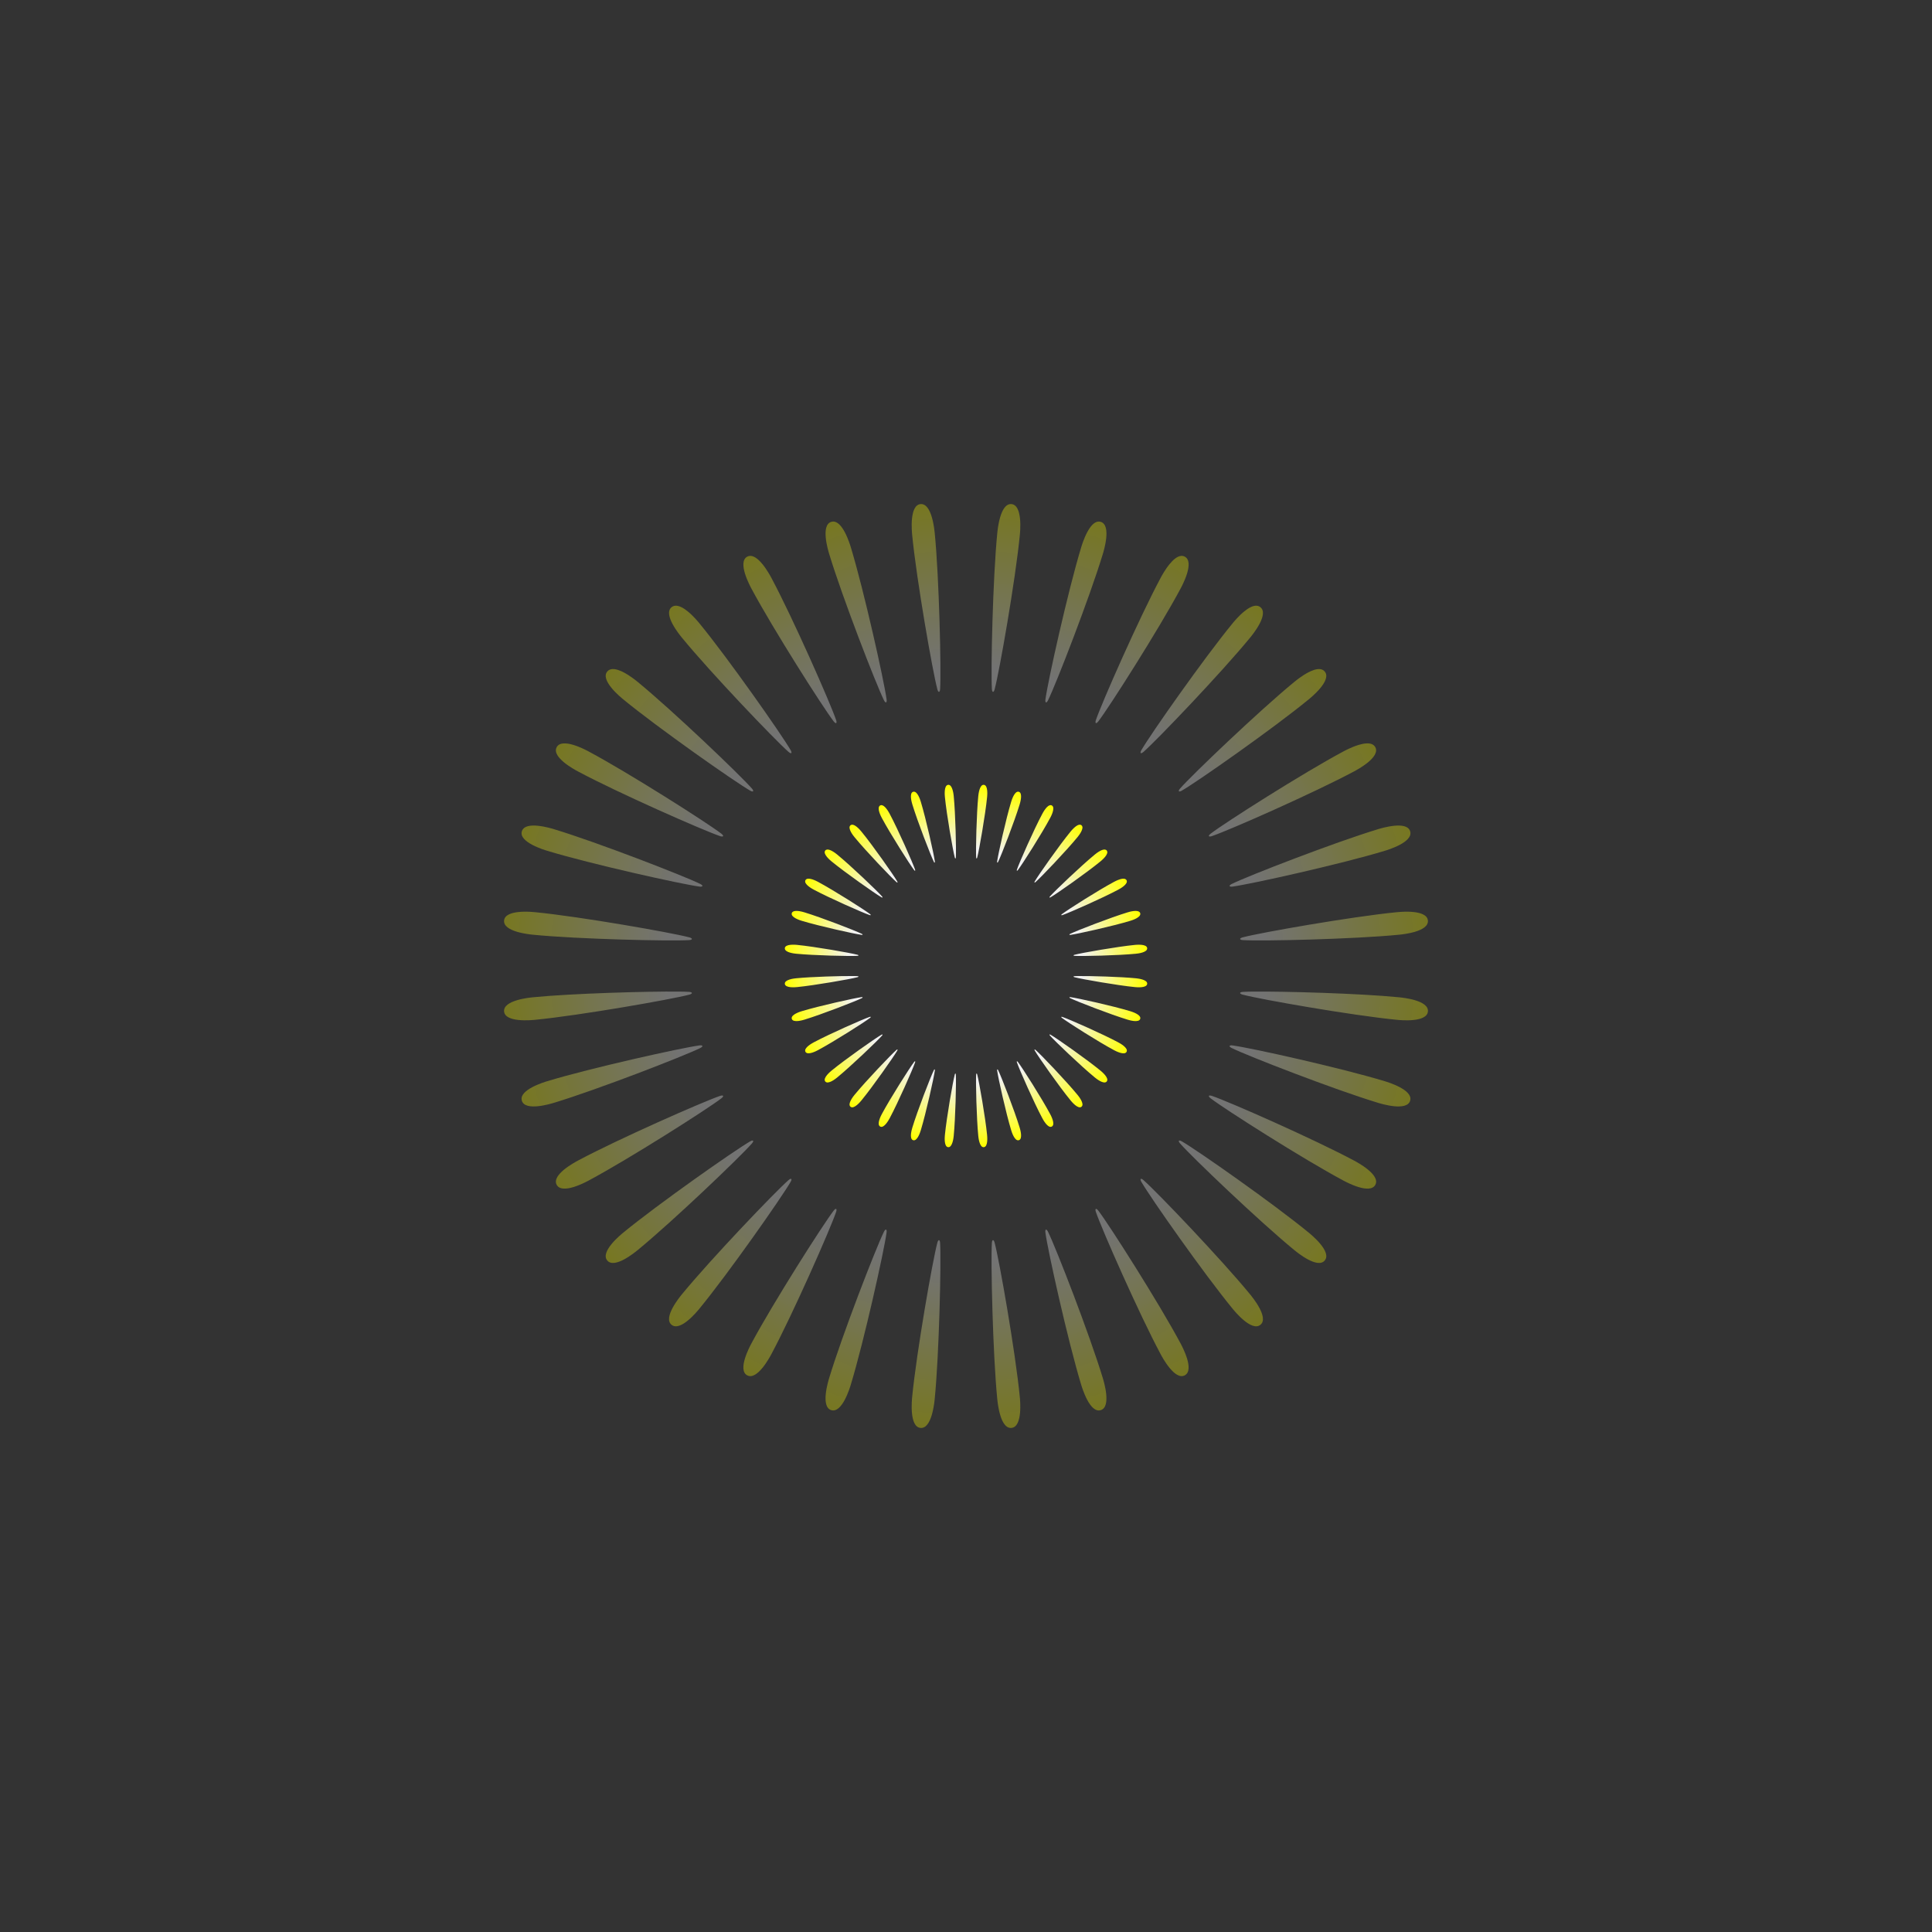 <?xml version="1.0" encoding="UTF-8" standalone="no"?>
<svg
   xmlns:dc="http://purl.org/dc/elements/1.1/"
   xmlns:cc="http://creativecommons.org/ns#"
   xmlns:rdf="http://www.w3.org/1999/02/22-rdf-syntax-ns#"
   xmlns:svg="http://www.w3.org/2000/svg"
   xmlns="http://www.w3.org/2000/svg"
   xmlns:xlink="http://www.w3.org/1999/xlink"
   xmlns:sodipodi="http://sodipodi.sourceforge.net/DTD/sodipodi-0.dtd"
   xmlns:inkscape="http://www.inkscape.org/namespaces/inkscape"
   width="256"
   height="256"
   viewBox="0 0 256 256"
   version="1.1"
   id="svg8"
   inkscape:version="1.0 (4035a4fb49, 2020-05-01)"
   sodipodi:docname="h53.svg">
  <rect x="0" y="0" width="256" height="256" fill="#333333" stroke="none"/>
  <defs
     id="defs2">
    <linearGradient
       inkscape:collect="always"
       id="linearGradient994">
      <stop
         style="stop-color:#ffffff;stop-opacity:0.941"
         offset="0"
         id="stop990" />
      <stop
         id="stop998"
         offset="0.647"
         style="stop-color:#ffffff;stop-opacity:0.941" />
      <stop
         style="stop-color:#ffff00;stop-opacity:1"
         offset="1"
         id="stop992" />
    </linearGradient>
    <radialGradient
       gradientTransform="matrix(0.5,0,0,0.5,64,64)"
       inkscape:collect="always"
       xlink:href="#linearGradient994"
       id="radialGradient996"
       cx="128"
       cy="128"
       fx="128"
       fy="128"
       r="122.417"
       gradientUnits="userSpaceOnUse" />
    <radialGradient
       inkscape:collect="always"
       xlink:href="#linearGradient994"
       id="radialGradient1018"
       gradientUnits="userSpaceOnUse"
       cx="128"
       cy="128"
       fx="128"
       fy="128"
       r="122.417"
       gradientTransform="matrix(0.196,0,0,0.196,102.897,102.897)" />
  </defs>
  <sodipodi:namedview
     borderlayer="true"
     id="base"
     pagecolor="#ffffff"
     bordercolor="#666666"
     borderopacity="1.0"
     inkscape:pageopacity="0.0"
     inkscape:pageshadow="2"
     inkscape:zoom="3.0113784"
     inkscape:cx="124.35042"
     inkscape:cy="100.18837"
     inkscape:document-units="px"
     inkscape:current-layer="layer1"
     inkscape:document-rotation="0"
     showgrid="true"
     units="px"
     inkscape:pagecheckerboard="true"
     inkscape:showpageshadow="false"
     showborder="true"
     inkscape:window-width="1920"
     inkscape:window-height="1017"
     inkscape:window-x="-8"
     inkscape:window-y="-8"
     inkscape:window-maximized="1">
    <inkscape:grid
       type="xygrid"
       id="grid878"
       originx="128"
       originy="128"
       enabled="false"
       snapvisiblegridlinesonly="false"
       visible="true" />
  </sodipodi:namedview>
  <g
     inkscape:label="レイヤー 1"
     inkscape:groupmode="layer"
     id="layer1"
     style="display:inline">
    <path
       id="path882"
       style="opacity:0.333;fill:url(#radialGradient996);fill-opacity:1;stroke:none;stroke-width:1;stroke-linecap:butt;stroke-linejoin:miter;stroke-miterlimit:4;stroke-dasharray:none;stroke-opacity:1;paint-order:markers stroke fill"
       d="m 121.972,66.796 c -0.746,0.074 -1.033,0.981 -1.128,1.933 -0.095,0.951 0.003,1.947 0.027,2.195 0.59,5.989 2.695,18.009 3.334,20.419 0.036,0.135 0.118,0.343 0.218,0.333 0.099,-0.01 0.139,-0.23 0.147,-0.369 0.157,-2.488 -0.124,-14.688 -0.714,-20.677 -0.025,-0.249 -0.122,-1.244 -0.4,-2.158 -0.278,-0.915 -0.738,-1.749 -1.484,-1.676 z m 12.057,0 c -0.746,-0.074 -1.206,0.761 -1.484,1.676 -0.278,0.915 -0.376,1.909 -0.4,2.158 -0.59,5.989 -0.871,18.188 -0.714,20.677 0.009,0.139 0.048,0.359 0.147,0.369 0.099,0.01 0.182,-0.198 0.218,-0.333 0.639,-2.41 2.744,-14.43 3.334,-20.419 0.025,-0.249 0.122,-1.244 0.027,-2.195 -0.095,-0.951 -0.382,-1.859 -1.128,-1.933 z m -23.617,2.313 c -0.086,-7.5e-4 -0.174,0.012 -0.264,0.039 -0.718,0.218 -0.822,1.164 -0.729,2.115 0.093,0.952 0.383,1.908 0.455,2.147 1.747,5.759 6.157,17.138 7.254,19.377 0.061,0.125 0.182,0.312 0.277,0.283 0.096,-0.029 0.092,-0.252 0.073,-0.391 -0.332,-2.471 -2.987,-14.382 -4.733,-20.141 -0.073,-0.239 -0.363,-1.195 -0.814,-2.038 -0.395,-0.737 -0.914,-1.387 -1.519,-1.393 z m 35.178,0 c -0.604,0.005 -1.123,0.655 -1.519,1.393 -0.452,0.843 -0.742,1.799 -0.814,2.038 -1.747,5.759 -4.402,17.669 -4.733,20.141 -0.019,0.138 -0.022,0.362 0.073,0.391 0.096,0.029 0.216,-0.158 0.277,-0.283 1.097,-2.239 5.507,-13.618 7.254,-19.377 0.073,-0.239 0.362,-1.196 0.455,-2.147 0.093,-0.952 -0.012,-1.898 -0.729,-2.115 -0.09,-0.027 -0.177,-0.04 -0.264,-0.039 z m -46.071,4.553 c -0.172,-0.018 -0.343,0.011 -0.509,0.1 -0.661,0.354 -0.579,1.303 -0.303,2.218 0.277,0.915 0.748,1.797 0.866,2.018 2.837,5.307 9.381,15.607 10.894,17.589 0.085,0.111 0.24,0.271 0.328,0.224 0.088,-0.047 0.041,-0.265 -0.004,-0.397 -0.808,-2.359 -5.736,-13.523 -8.572,-18.83 -0.118,-0.22 -0.589,-1.102 -1.196,-1.841 -0.455,-0.554 -0.987,-1.026 -1.504,-1.079 z m 56.965,0 c -0.517,0.053 -1.048,0.525 -1.504,1.079 -0.607,0.738 -1.078,1.62 -1.196,1.841 -2.837,5.307 -7.765,16.471 -8.572,18.83 -0.045,0.132 -0.092,0.35 -0.004,0.397 0.088,0.047 0.243,-0.113 0.328,-0.224 1.513,-1.982 8.057,-12.282 10.894,-17.589 0.118,-0.22 0.59,-1.102 0.866,-2.018 0.277,-0.915 0.358,-1.864 -0.304,-2.218 -0.165,-0.088 -0.336,-0.117 -0.508,-0.1 z m -67.019,6.601 c -0.172,0.016 -0.335,0.078 -0.479,0.197 -0.58,0.476 -0.314,1.39 0.136,2.233 0.45,0.844 1.085,1.617 1.243,1.811 3.818,4.652 12.246,13.476 14.116,15.125 0.105,0.092 0.288,0.22 0.365,0.156 0.077,-0.063 -0.012,-0.268 -0.082,-0.389 C 103.51,97.24 96.499,87.252 92.682,82.601 92.523,82.407 91.889,81.634 91.149,81.028 90.595,80.574 89.981,80.214 89.464,80.263 Z m 77.072,0 c -0.517,-0.049 -1.131,0.311 -1.686,0.766 -0.74,0.606 -1.374,1.379 -1.532,1.572 -3.818,4.652 -10.829,14.64 -12.081,16.796 -0.07,0.121 -0.159,0.325 -0.082,0.389 0.077,0.063 0.261,-0.064 0.365,-0.156 1.87,-1.649 10.299,-10.473 14.116,-15.125 0.159,-0.193 0.793,-0.967 1.243,-1.811 0.45,-0.844 0.716,-1.758 0.136,-2.233 -0.145,-0.119 -0.307,-0.181 -0.479,-0.197 z m -85.383,8.392 c -0.275,0.015 -0.515,0.113 -0.693,0.33 -0.476,0.58 -0.037,1.425 0.568,2.165 0.606,0.74 1.379,1.374 1.572,1.532 4.652,3.818 14.64,10.829 16.796,12.081 0.121,0.07 0.325,0.159 0.389,0.082 0.063,-0.077 -0.064,-0.261 -0.156,-0.365 -1.649,-1.87 -10.473,-10.299 -15.125,-14.116 -0.193,-0.159 -0.967,-0.793 -1.811,-1.243 -0.527,-0.281 -1.082,-0.49 -1.54,-0.466 z m 93.693,0 c -0.458,-0.024 -1.013,0.185 -1.54,0.466 -0.844,0.45 -1.617,1.085 -1.811,1.243 -4.652,3.818 -13.476,12.246 -15.125,14.116 -0.092,0.105 -0.22,0.288 -0.156,0.365 0.063,0.077 0.268,-0.012 0.389,-0.082 2.156,-1.252 12.144,-8.263 16.796,-12.081 0.193,-0.159 0.967,-0.793 1.572,-1.532 0.606,-0.74 1.044,-1.585 0.568,-2.165 -0.178,-0.217 -0.418,-0.315 -0.693,-0.33 z M 74.66,98.506 c -0.396,0.028 -0.722,0.172 -0.898,0.503 -0.354,0.661 0.241,1.405 0.979,2.013 0.738,0.607 1.62,1.078 1.841,1.196 5.307,2.837 16.471,7.765 18.83,8.572 0.132,0.045 0.35,0.092 0.397,0.004 0.047,-0.088 -0.113,-0.243 -0.224,-0.328 C 93.604,108.953 83.304,102.409 77.997,99.572 77.777,99.454 76.895,98.983 75.979,98.706 75.522,98.568 75.056,98.478 74.66,98.506 Z m 106.371,0 c -0.319,0.02 -0.668,0.096 -1.011,0.2 -0.915,0.277 -1.797,0.748 -2.018,0.866 -5.307,2.837 -15.607,9.381 -17.589,10.894 -0.111,0.085 -0.271,0.24 -0.224,0.328 0.047,0.088 0.265,0.041 0.397,-0.004 2.359,-0.808 13.523,-5.736 18.83,-8.572 0.22,-0.118 1.102,-0.589 1.841,-1.196 0.738,-0.607 1.333,-1.351 0.979,-2.013 -0.221,-0.413 -0.675,-0.536 -1.207,-0.503 z M 70.562,109.392 c -0.678,0.024 -1.251,0.218 -1.414,0.756 -0.218,0.718 0.511,1.331 1.354,1.782 0.843,0.452 1.799,0.742 2.038,0.814 5.759,1.747 17.669,4.402 20.141,4.733 0.138,0.018 0.362,0.022 0.391,-0.073 0.029,-0.096 -0.158,-0.216 -0.283,-0.277 -2.239,-1.097 -13.618,-5.507 -19.377,-7.254 -0.239,-0.073 -1.196,-0.362 -2.147,-0.455 -0.238,-0.023 -0.475,-0.034 -0.701,-0.026 z m 114.875,0 c -0.226,-0.008 -0.463,0.003 -0.701,0.026 -0.952,0.093 -1.908,0.383 -2.147,0.455 -5.759,1.747 -17.138,6.157 -19.377,7.254 -0.125,0.061 -0.312,0.182 -0.283,0.277 0.029,0.096 0.252,0.092 0.391,0.073 2.471,-0.332 14.382,-2.987 20.141,-4.733 0.239,-0.073 1.195,-0.363 2.038,-0.814 0.843,-0.452 1.571,-1.065 1.354,-1.782 -0.163,-0.538 -0.736,-0.732 -1.414,-0.756 z M 69.437,120.805 c -0.231,0.004 -0.471,0.015 -0.709,0.039 -0.951,0.095 -1.859,0.382 -1.933,1.128 -0.074,0.746 0.761,1.206 1.676,1.484 0.915,0.278 1.909,0.376 2.158,0.4 5.989,0.59 18.188,0.871 20.677,0.714 0.139,-0.009 0.359,-0.048 0.369,-0.147 0.01,-0.099 -0.198,-0.182 -0.333,-0.218 -2.41,-0.639 -14.43,-2.744 -20.419,-3.334 -0.187,-0.018 -0.793,-0.078 -1.486,-0.066 z m 117.125,0 c -0.693,-0.011 -1.3,0.048 -1.486,0.066 -5.989,0.59 -18.009,2.695 -20.419,3.334 -0.135,0.036 -0.343,0.118 -0.333,0.218 0.01,0.099 0.23,0.139 0.369,0.147 2.488,0.157 14.688,-0.124 20.677,-0.714 0.249,-0.025 1.244,-0.122 2.158,-0.4 0.915,-0.278 1.749,-0.738 1.676,-1.484 -0.073,-0.746 -0.981,-1.033 -1.933,-1.128 -0.238,-0.024 -0.478,-0.035 -0.709,-0.039 z m -96.613,10.586 c -4.084,-0.043 -14.079,0.237 -19.319,0.753 -0.249,0.025 -1.244,0.122 -2.158,0.4 -0.915,0.278 -1.749,0.738 -1.676,1.484 0.074,0.746 0.981,1.033 1.933,1.128 0.951,0.095 1.947,-0.003 2.195,-0.027 5.989,-0.59 18.009,-2.695 20.419,-3.334 0.135,-0.036 0.343,-0.118 0.333,-0.218 -0.01,-0.099 -0.23,-0.139 -0.369,-0.147 -0.311,-0.02 -0.774,-0.033 -1.357,-0.039 z m 76.102,0 c -0.583,0.006 -1.046,0.019 -1.357,0.039 -0.139,0.009 -0.359,0.048 -0.369,0.147 -0.01,0.099 0.198,0.182 0.333,0.218 2.41,0.639 14.43,2.744 20.419,3.334 0.249,0.025 1.244,0.122 2.195,0.027 0.951,-0.095 1.859,-0.382 1.933,-1.128 0.073,-0.746 -0.761,-1.206 -1.676,-1.484 -0.915,-0.278 -1.909,-0.376 -2.158,-0.4 -5.24,-0.516 -15.235,-0.796 -19.319,-0.753 z m -73.134,7.125 c -0.077,-0.009 -0.167,-0.003 -0.236,0.007 -2.471,0.332 -14.382,2.987 -20.141,4.733 -0.239,0.073 -1.195,0.363 -2.038,0.814 -0.843,0.452 -1.571,1.065 -1.354,1.782 0.218,0.718 1.164,0.822 2.115,0.729 0.952,-0.093 1.908,-0.383 2.147,-0.455 5.759,-1.747 17.138,-6.157 19.377,-7.254 0.125,-0.061 0.312,-0.182 0.283,-0.277 -0.014,-0.048 -0.078,-0.071 -0.154,-0.08 z m 70.166,0 c -0.077,0.009 -0.14,0.032 -0.154,0.08 -0.029,0.096 0.158,0.216 0.283,0.277 2.239,1.097 13.618,5.507 19.377,7.254 0.239,0.073 1.196,0.362 2.147,0.455 0.952,0.093 1.898,-0.012 2.115,-0.729 0.218,-0.718 -0.511,-1.331 -1.354,-1.782 -0.843,-0.452 -1.799,-0.742 -2.038,-0.814 -5.759,-1.747 -17.669,-4.402 -20.141,-4.733 -0.069,-0.009 -0.16,-0.015 -0.236,-0.007 z m -67.44,6.643 c -0.077,0.006 -0.164,0.029 -0.23,0.052 -2.359,0.808 -13.523,5.736 -18.83,8.572 -0.22,0.118 -1.102,0.589 -1.841,1.196 -0.738,0.607 -1.333,1.35 -0.979,2.012 0.354,0.661 1.303,0.58 2.218,0.304 0.915,-0.277 1.797,-0.748 2.018,-0.866 5.307,-2.837 15.607,-9.381 17.589,-10.894 0.111,-0.085 0.271,-0.24 0.224,-0.328 -0.024,-0.044 -0.09,-0.054 -0.167,-0.048 z m 64.715,0 c -0.077,-0.006 -0.143,0.004 -0.167,0.048 -0.047,0.088 0.113,0.243 0.224,0.328 1.982,1.513 12.282,8.057 17.589,10.894 0.22,0.118 1.102,0.59 2.018,0.866 0.915,0.277 1.864,0.358 2.218,-0.304 0.354,-0.661 -0.241,-1.404 -0.979,-2.012 -0.738,-0.607 -1.62,-1.078 -1.841,-1.196 -5.307,-2.837 -16.471,-7.765 -18.83,-8.572 -0.066,-0.023 -0.153,-0.045 -0.23,-0.052 z m -60.643,5.968 c -0.09,-0.005 -0.228,0.059 -0.318,0.111 -2.156,1.252 -12.144,8.263 -16.796,12.081 -0.193,0.159 -0.967,0.793 -1.572,1.532 -0.606,0.74 -1.044,1.585 -0.568,2.165 0.476,0.58 1.39,0.314 2.233,-0.136 0.844,-0.45 1.617,-1.085 1.811,-1.243 4.652,-3.818 13.476,-12.246 15.125,-14.116 0.092,-0.105 0.22,-0.288 0.156,-0.365 -0.016,-0.019 -0.04,-0.028 -0.07,-0.029 z m 56.57,0 c -0.03,0.001 -0.054,0.01 -0.07,0.029 -0.063,0.077 0.064,0.261 0.156,0.365 1.649,1.87 10.473,10.299 15.125,14.116 0.193,0.159 0.967,0.793 1.811,1.243 0.844,0.45 1.758,0.716 2.233,0.136 0.476,-0.58 0.037,-1.425 -0.568,-2.165 -0.606,-0.74 -1.379,-1.374 -1.572,-1.532 -4.652,-3.818 -14.64,-10.829 -16.796,-12.081 -0.09,-0.053 -0.228,-0.116 -0.318,-0.111 z m -51.516,5.073 c -0.089,0.013 -0.212,0.103 -0.29,0.172 -1.87,1.649 -10.299,10.473 -14.116,15.125 -0.159,0.193 -0.793,0.967 -1.243,1.811 -0.45,0.844 -0.716,1.758 -0.136,2.233 0.58,0.476 1.425,0.037 2.165,-0.568 0.74,-0.606 1.374,-1.379 1.532,-1.572 3.818,-4.652 10.829,-14.64 12.081,-16.796 0.07,-0.121 0.159,-0.325 0.082,-0.389 -0.019,-0.016 -0.045,-0.02 -0.075,-0.016 z m 46.461,0 c -0.03,-0.005 -0.056,-2.1e-4 -0.075,0.016 -0.077,0.063 0.012,0.268 0.082,0.389 1.252,2.156 8.263,12.144 12.081,16.796 0.159,0.193 0.793,0.967 1.532,1.572 0.74,0.606 1.585,1.044 2.165,0.568 0.58,-0.476 0.314,-1.39 -0.136,-2.233 -0.45,-0.844 -1.085,-1.617 -1.243,-1.811 -3.818,-4.652 -12.246,-13.476 -14.116,-15.125 -0.079,-0.069 -0.201,-0.159 -0.29,-0.172 z m -40.513,3.99 c -0.085,0.03 -0.188,0.141 -0.252,0.225 -1.513,1.982 -8.057,12.282 -10.894,17.589 h -0.001 c -0.118,0.22 -0.589,1.102 -0.865,2.018 -0.277,0.915 -0.359,1.864 0.303,2.218 0.661,0.354 1.404,-0.241 2.012,-0.979 0.607,-0.738 1.079,-1.62 1.197,-1.841 2.837,-5.307 7.765,-16.471 8.572,-18.83 0.045,-0.132 0.092,-0.35 0.004,-0.397 -0.022,-0.012 -0.048,-0.011 -0.076,-0.001 z m 34.564,0 c -0.028,-0.01 -0.054,-0.011 -0.076,0.001 -0.088,0.047 -0.041,0.265 0.004,0.397 0.808,2.359 5.736,13.523 8.572,18.83 0.118,0.22 0.589,1.102 1.196,1.841 0.607,0.738 1.35,1.333 2.012,0.979 0.661,-0.354 0.58,-1.303 0.304,-2.218 -0.277,-0.915 -0.748,-1.797 -0.866,-2.018 -2.837,-5.307 -9.381,-15.607 -10.894,-17.589 -0.064,-0.083 -0.167,-0.194 -0.252,-0.225 z m -27.878,2.739 c -0.096,-0.029 -0.216,0.158 -0.277,0.283 -1.097,2.239 -5.507,13.618 -7.254,19.377 -0.073,0.239 -0.362,1.196 -0.455,2.147 -0.093,0.952 0.012,1.898 0.729,2.115 0.718,0.218 1.331,-0.511 1.782,-1.354 0.452,-0.843 0.742,-1.799 0.814,-2.038 1.747,-5.759 4.402,-17.669 4.733,-20.141 0.018,-0.138 0.022,-0.362 -0.073,-0.391 z m 21.191,0 c -0.096,0.029 -0.092,0.252 -0.073,0.391 0.332,2.471 2.987,14.382 4.733,20.141 0.073,0.239 0.363,1.195 0.814,2.038 0.452,0.843 1.065,1.571 1.782,1.354 0.718,-0.218 0.822,-1.164 0.729,-2.115 -0.093,-0.952 -0.383,-1.908 -0.455,-2.147 -1.747,-5.759 -6.157,-17.138 -7.254,-19.377 -0.061,-0.125 -0.182,-0.312 -0.277,-0.283 z m -14.173,1.396 c -0.099,-0.01 -0.182,0.198 -0.218,0.333 -0.639,2.41 -2.744,14.43 -3.334,20.419 -0.024,0.249 -0.122,1.244 -0.027,2.195 0.095,0.951 0.382,1.859 1.128,1.933 0.746,0.073 1.206,-0.761 1.484,-1.676 0.278,-0.915 0.376,-1.909 0.4,-2.158 0.59,-5.989 0.871,-18.188 0.714,-20.677 -0.009,-0.139 -0.048,-0.359 -0.147,-0.369 z m 7.154,0 c -0.099,0.01 -0.139,0.23 -0.147,0.369 -0.157,2.488 0.124,14.688 0.714,20.677 0.025,0.249 0.122,1.244 0.4,2.158 0.278,0.915 0.738,1.749 1.484,1.676 0.746,-0.073 1.033,-0.981 1.128,-1.933 0.095,-0.951 -0.003,-1.947 -0.027,-2.195 -0.59,-5.989 -2.695,-18.009 -3.334,-20.419 -0.036,-0.135 -0.118,-0.343 -0.218,-0.333 z" />
    <path
       d="m 125.635,103.994 c -0.293,0.029 -0.405,0.385 -0.442,0.758 -0.037,0.373 10e-4,0.764 0.011,0.861 0.231,2.349 1.057,7.064 1.308,8.009 0.013,0.053 0.046,0.134 0.085,0.131 0.039,-0.004 0.054,-0.09 0.058,-0.145 0.061,-0.976 -0.049,-5.761 -0.28,-8.11 -0.009,-0.098 -0.048,-0.488 -0.157,-0.847 -0.109,-0.359 -0.289,-0.686 -0.582,-0.657 z m 4.729,0 c -0.293,-0.029 -0.473,0.299 -0.582,0.657 -0.109,0.359 -0.147,0.749 -0.157,0.847 -0.231,2.349 -0.341,7.134 -0.28,8.11 0.005,0.055 0.02,0.141 0.058,0.145 0.039,0.004 0.071,-0.078 0.085,-0.131 0.251,-0.945 1.076,-5.66 1.308,-8.009 0.009,-0.098 0.048,-0.488 0.011,-0.861 -0.037,-0.373 -0.15,-0.729 -0.442,-0.758 z m -9.264,0.907 c -0.034,-2.9e-4 -0.068,0.004 -0.103,0.015 -0.282,0.085 -0.323,0.456 -0.286,0.83 0.036,0.373 0.15,0.748 0.179,0.842 0.685,2.259 2.415,6.722 2.845,7.6 0.024,0.049 0.071,0.122 0.109,0.111 0.037,-0.011 0.036,-0.099 0.029,-0.153 -0.13,-0.969 -1.171,-5.641 -1.857,-7.9 -0.028,-0.094 -0.142,-0.469 -0.319,-0.799 -0.155,-0.289 -0.359,-0.544 -0.596,-0.546 z m 13.798,0 c -0.237,0.002 -0.441,0.257 -0.596,0.546 -0.177,0.331 -0.291,0.706 -0.319,0.799 -0.685,2.259 -1.726,6.931 -1.857,7.9 -0.007,0.054 -0.009,0.142 0.029,0.153 0.037,0.011 0.085,-0.062 0.109,-0.111 0.43,-0.878 2.16,-5.342 2.845,-7.6 0.029,-0.094 0.142,-0.469 0.179,-0.842 0.036,-0.373 -0.005,-0.744 -0.286,-0.83 -0.035,-0.011 -0.07,-0.015 -0.103,-0.015 z m -18.071,1.786 c -0.068,-0.007 -0.135,0.004 -0.199,0.039 -0.259,0.139 -0.227,0.511 -0.119,0.87 0.108,0.359 0.294,0.705 0.34,0.791 1.113,2.082 3.679,6.122 4.273,6.899 0.033,0.043 0.094,0.106 0.129,0.088 0.035,-0.018 0.015,-0.104 -0.002,-0.156 -0.317,-0.925 -2.25,-5.304 -3.362,-7.386 -0.046,-0.086 -0.231,-0.432 -0.469,-0.722 -0.179,-0.217 -0.387,-0.403 -0.59,-0.423 z m 22.344,0 c -0.203,0.02 -0.411,0.206 -0.59,0.423 -0.238,0.29 -0.423,0.636 -0.469,0.722 -1.113,2.082 -3.046,6.461 -3.362,7.386 -0.018,0.052 -0.036,0.137 -0.001,0.156 0.035,0.018 0.095,-0.044 0.129,-0.088 0.593,-0.777 3.16,-4.817 4.273,-6.899 0.046,-0.086 0.231,-0.432 0.34,-0.791 0.108,-0.359 0.14,-0.731 -0.119,-0.87 -0.065,-0.035 -0.132,-0.046 -0.199,-0.039 z m -26.287,2.589 c -0.068,0.007 -0.131,0.031 -0.188,0.077 -0.227,0.187 -0.123,0.545 0.053,0.876 0.176,0.331 0.425,0.634 0.488,0.71 1.497,1.825 4.803,5.286 5.537,5.933 0.041,0.036 0.113,0.086 0.143,0.061 0.03,-0.025 -0.004,-0.105 -0.032,-0.152 -0.491,-0.846 -3.241,-4.763 -4.739,-6.588 -0.062,-0.076 -0.311,-0.379 -0.601,-0.617 -0.218,-0.178 -0.458,-0.32 -0.661,-0.3 z m 30.231,0 c -0.203,-0.02 -0.444,0.122 -0.661,0.3 -0.29,0.238 -0.539,0.541 -0.601,0.617 -1.497,1.825 -4.247,5.742 -4.739,6.588 -0.028,0.047 -0.062,0.128 -0.032,0.152 0.03,0.025 0.102,-0.025 0.143,-0.061 0.734,-0.647 4.039,-4.108 5.537,-5.933 0.062,-0.076 0.311,-0.379 0.488,-0.71 0.176,-0.331 0.281,-0.689 0.053,-0.876 -0.057,-0.047 -0.121,-0.071 -0.188,-0.077 z m -33.49,3.291 c -0.108,0.007 -0.202,0.044 -0.272,0.13 -0.187,0.227 -0.015,0.559 0.223,0.849 0.238,0.29 0.541,0.539 0.617,0.601 1.825,1.497 5.742,4.247 6.588,4.739 0.047,0.028 0.128,0.062 0.152,0.032 0.025,-0.03 -0.025,-0.102 -0.061,-0.143 -0.647,-0.734 -4.108,-4.039 -5.933,-5.537 -0.076,-0.062 -0.379,-0.311 -0.71,-0.488 -0.207,-0.11 -0.424,-0.192 -0.604,-0.183 z m 36.75,0 c -0.18,-0.009 -0.397,0.072 -0.604,0.183 -0.331,0.176 -0.634,0.425 -0.71,0.488 -1.825,1.497 -5.286,4.803 -5.933,5.537 -0.036,0.041 -0.086,0.113 -0.061,0.143 0.025,0.03 0.105,-0.004 0.152,-0.032 0.846,-0.491 4.763,-3.241 6.588,-4.739 0.076,-0.062 0.379,-0.311 0.617,-0.601 0.238,-0.29 0.41,-0.622 0.223,-0.849 -0.07,-0.085 -0.164,-0.124 -0.272,-0.13 z m -39.297,3.864 c -0.155,0.011 -0.283,0.068 -0.352,0.197 -0.139,0.259 0.095,0.551 0.384,0.789 0.29,0.238 0.636,0.423 0.722,0.469 2.082,1.113 6.461,3.046 7.386,3.362 0.052,0.018 0.137,0.036 0.156,0.002 0.018,-0.035 -0.044,-0.095 -0.088,-0.129 -0.777,-0.593 -4.817,-3.16 -6.899,-4.273 -0.086,-0.046 -0.432,-0.231 -0.791,-0.34 -0.179,-0.054 -0.362,-0.089 -0.517,-0.079 z m 41.723,0 c -0.125,0.009 -0.262,0.038 -0.396,0.079 -0.359,0.108 -0.705,0.294 -0.791,0.34 -2.082,1.113 -6.122,3.679 -6.899,4.273 -0.043,0.033 -0.106,0.094 -0.088,0.129 0.018,0.035 0.104,0.015 0.156,-10e-4 0.925,-0.317 5.304,-2.25 7.386,-3.362 0.086,-0.046 0.432,-0.231 0.722,-0.469 0.29,-0.238 0.523,-0.53 0.384,-0.789 -0.087,-0.162 -0.265,-0.21 -0.473,-0.197 z m -43.33,4.27 c -0.266,0.009 -0.491,0.085 -0.555,0.296 -0.085,0.282 0.2,0.522 0.531,0.699 0.331,0.177 0.706,0.291 0.799,0.319 2.259,0.685 6.931,1.726 7.9,1.857 0.054,0.007 0.142,0.009 0.153,-0.029 0.011,-0.037 -0.062,-0.085 -0.111,-0.109 -0.878,-0.43 -5.342,-2.16 -7.6,-2.845 -0.094,-0.028 -0.469,-0.142 -0.842,-0.179 -0.093,-0.009 -0.186,-0.013 -0.275,-0.011 z m 45.058,0 c -0.089,-0.002 -0.182,0.002 -0.275,0.011 -0.373,0.036 -0.748,0.15 -0.842,0.179 -2.259,0.685 -6.722,2.415 -7.6,2.845 -0.049,0.024 -0.122,0.071 -0.111,0.109 0.011,0.037 0.099,0.036 0.153,0.029 0.969,-0.13 5.641,-1.171 7.9,-1.857 0.094,-0.028 0.469,-0.142 0.799,-0.319 0.331,-0.177 0.616,-0.418 0.531,-0.699 -0.064,-0.211 -0.289,-0.287 -0.555,-0.296 z m -45.499,4.477 c -0.091,0.002 -0.185,0.007 -0.278,0.015 -0.373,0.037 -0.729,0.15 -0.758,0.442 -0.029,0.293 0.299,0.473 0.657,0.582 0.359,0.109 0.749,0.147 0.847,0.157 2.349,0.231 7.134,0.341 8.11,0.28 0.055,-0.005 0.141,-0.02 0.145,-0.058 0.004,-0.039 -0.078,-0.071 -0.131,-0.085 -0.945,-0.251 -5.66,-1.076 -8.009,-1.308 -0.073,-0.007 -0.311,-0.03 -0.583,-0.026 z m 45.941,0 c -0.272,-0.004 -0.51,0.02 -0.583,0.026 -2.349,0.231 -7.064,1.057 -8.009,1.308 -0.053,0.013 -0.134,0.046 -0.131,0.085 0.005,0.039 0.09,0.054 0.145,0.058 0.976,0.061 5.761,-0.049 8.11,-0.28 0.098,-0.009 0.488,-0.048 0.847,-0.157 0.359,-0.109 0.686,-0.289 0.657,-0.582 -0.029,-0.293 -0.385,-0.405 -0.758,-0.442 -0.093,-0.009 -0.188,-0.013 -0.278,-0.015 z m -37.895,4.152 c -1.602,-0.018 -5.522,0.093 -7.578,0.295 -0.098,0.009 -0.488,0.048 -0.847,0.157 -0.359,0.109 -0.686,0.289 -0.657,0.582 0.029,0.293 0.385,0.405 0.758,0.442 0.373,0.037 0.764,-0.002 0.861,-0.011 2.349,-0.231 7.064,-1.057 8.009,-1.308 0.053,-0.013 0.134,-0.046 0.131,-0.085 -0.004,-0.039 -0.09,-0.055 -0.145,-0.058 -0.122,-0.009 -0.304,-0.013 -0.532,-0.015 z m 29.85,0 c -0.229,0.002 -0.41,0.007 -0.532,0.015 -0.054,0.005 -0.141,0.02 -0.145,0.058 -0.004,0.039 0.078,0.071 0.131,0.085 0.945,0.251 5.66,1.076 8.009,1.308 0.098,0.009 0.488,0.048 0.861,0.011 0.373,-0.037 0.729,-0.15 0.758,-0.442 0.029,-0.293 -0.299,-0.473 -0.657,-0.582 -0.359,-0.109 -0.749,-0.147 -0.847,-0.157 -2.055,-0.203 -5.976,-0.312 -7.578,-0.295 z m -28.686,2.795 c -0.03,-0.004 -0.066,-5e-4 -0.093,0.002 -0.969,0.13 -5.641,1.171 -7.9,1.857 -0.094,0.028 -0.469,0.142 -0.799,0.319 -0.331,0.177 -0.616,0.418 -0.531,0.699 0.085,0.281 0.456,0.323 0.83,0.286 0.373,-0.036 0.748,-0.15 0.842,-0.179 2.259,-0.685 6.722,-2.415 7.6,-2.845 0.049,-0.024 0.122,-0.071 0.111,-0.109 -0.007,-0.02 -0.03,-0.028 -0.06,-0.031 z m 27.522,0 c -0.03,0.005 -0.055,0.013 -0.06,0.031 -0.011,0.037 0.062,0.085 0.111,0.109 0.878,0.43 5.342,2.16 7.6,2.845 0.094,0.029 0.469,0.142 0.842,0.179 0.373,0.036 0.744,-0.005 0.83,-0.286 0.085,-0.281 -0.2,-0.522 -0.531,-0.699 -0.331,-0.177 -0.706,-0.291 -0.799,-0.319 -2.259,-0.685 -6.931,-1.726 -7.9,-1.857 -0.027,-0.005 -0.063,-0.006 -0.093,-0.002 z m -26.453,2.605 c -0.03,0.002 -0.064,0.011 -0.09,0.02 -0.925,0.317 -5.304,2.25 -7.386,3.362 -0.086,0.046 -0.432,0.231 -0.722,0.469 -0.29,0.238 -0.523,0.53 -0.384,0.789 0.139,0.259 0.511,0.228 0.87,0.119 0.359,-0.108 0.705,-0.294 0.791,-0.34 2.082,-1.113 6.122,-3.679 6.899,-4.273 0.043,-0.033 0.106,-0.094 0.088,-0.129 -0.009,-0.018 -0.035,-0.022 -0.066,-0.02 z m 25.384,0 c -0.03,-0.002 -0.056,0.001 -0.066,0.02 -0.018,0.035 0.044,0.095 0.088,0.129 0.777,0.593 4.817,3.16 6.899,4.273 0.086,0.046 0.432,0.231 0.791,0.34 0.359,0.108 0.731,0.14 0.87,-0.119 0.139,-0.259 -0.095,-0.551 -0.384,-0.789 -0.29,-0.238 -0.636,-0.423 -0.722,-0.469 -2.082,-1.113 -6.461,-3.046 -7.386,-3.362 -0.026,-0.009 -0.06,-0.018 -0.09,-0.02 z m -23.786,2.341 c -0.035,-0.001 -0.089,0.023 -0.125,0.044 -0.846,0.491 -4.763,3.241 -6.588,4.739 -0.076,0.062 -0.379,0.311 -0.617,0.601 -0.238,0.29 -0.41,0.622 -0.223,0.849 0.187,0.227 0.545,0.123 0.876,-0.053 0.331,-0.176 0.634,-0.425 0.71,-0.488 1.825,-1.497 5.286,-4.803 5.933,-5.537 0.036,-0.041 0.086,-0.113 0.061,-0.143 -0.007,-0.007 -0.015,-0.011 -0.028,-0.011 z m 22.189,0 c -0.011,5e-4 -0.022,0.005 -0.028,0.011 -0.025,0.03 0.025,0.102 0.061,0.143 0.647,0.734 4.108,4.039 5.933,5.537 0.076,0.062 0.379,0.311 0.71,0.488 0.331,0.176 0.689,0.281 0.876,0.053 0.187,-0.227 0.015,-0.559 -0.223,-0.849 -0.238,-0.29 -0.541,-0.539 -0.617,-0.601 -1.825,-1.497 -5.742,-4.247 -6.588,-4.739 -0.035,-0.02 -0.089,-0.045 -0.125,-0.044 z m -20.206,1.99 c -0.035,0.004 -0.083,0.04 -0.114,0.068 -0.734,0.647 -4.039,4.108 -5.537,5.933 -0.062,0.076 -0.311,0.379 -0.488,0.71 -0.176,0.331 -0.281,0.689 -0.053,0.876 0.227,0.187 0.559,0.015 0.849,-0.223 0.29,-0.238 0.539,-0.541 0.601,-0.617 1.497,-1.825 4.247,-5.742 4.739,-6.588 0.028,-0.047 0.062,-0.128 0.032,-0.152 -0.006,-0.006 -0.018,-0.009 -0.029,-0.006 z m 18.224,0 c -0.011,-0.002 -0.022,-8e-5 -0.029,0.006 -0.03,0.025 0.005,0.105 0.032,0.152 0.491,0.846 3.241,4.763 4.739,6.588 0.062,0.076 0.311,0.379 0.601,0.617 0.29,0.238 0.622,0.41 0.849,0.223 0.227,-0.187 0.123,-0.545 -0.053,-0.876 -0.176,-0.331 -0.425,-0.634 -0.488,-0.71 -1.497,-1.825 -4.803,-5.286 -5.537,-5.933 -0.031,-0.027 -0.079,-0.062 -0.114,-0.068 z m -15.891,1.565 c -0.033,0.011 -0.074,0.055 -0.099,0.088 -0.593,0.777 -3.16,4.817 -4.273,6.899 h -4e-4 c -0.046,0.086 -0.231,0.432 -0.339,0.791 -0.108,0.359 -0.141,0.731 0.119,0.87 0.259,0.139 0.551,-0.095 0.789,-0.384 0.238,-0.29 0.423,-0.636 0.47,-0.722 1.113,-2.082 3.046,-6.461 3.362,-7.386 0.018,-0.052 0.036,-0.137 0.001,-0.156 -0.009,-0.004 -0.02,-0.004 -0.03,-3.9e-4 z m 13.557,0 c -0.011,-0.004 -0.022,-0.004 -0.03,4e-4 -0.035,0.018 -0.015,0.104 0.001,0.156 0.317,0.925 2.25,5.304 3.362,7.386 0.046,0.086 0.231,0.432 0.469,0.722 0.238,0.29 0.53,0.523 0.789,0.384 0.259,-0.139 0.228,-0.511 0.119,-0.87 -0.108,-0.359 -0.294,-0.705 -0.34,-0.791 -1.113,-2.082 -3.679,-6.122 -4.273,-6.899 -0.025,-0.033 -0.066,-0.076 -0.099,-0.088 z m -10.935,1.074 c -0.037,-0.011 -0.085,0.062 -0.109,0.111 -0.43,0.878 -2.16,5.342 -2.845,7.6 -0.028,0.094 -0.142,0.469 -0.179,0.842 -0.036,0.373 0.005,0.744 0.286,0.83 0.282,0.085 0.522,-0.2 0.699,-0.531 0.177,-0.331 0.291,-0.706 0.319,-0.799 0.685,-2.259 1.726,-6.931 1.857,-7.9 0.007,-0.054 0.009,-0.142 -0.029,-0.153 z m 8.312,0 c -0.037,0.011 -0.036,0.099 -0.029,0.153 0.13,0.969 1.171,5.641 1.857,7.9 0.028,0.094 0.142,0.469 0.319,0.799 0.177,0.331 0.418,0.616 0.699,0.531 0.282,-0.085 0.323,-0.456 0.286,-0.83 -0.036,-0.373 -0.15,-0.748 -0.179,-0.842 -0.685,-2.259 -2.415,-6.722 -2.845,-7.6 -0.024,-0.049 -0.071,-0.122 -0.109,-0.111 z m -5.559,0.547 c -0.039,-0.005 -0.071,0.078 -0.085,0.131 -0.251,0.945 -1.076,5.66 -1.308,8.009 -0.009,0.098 -0.048,0.488 -0.011,0.861 0.037,0.373 0.15,0.729 0.442,0.758 0.293,0.029 0.473,-0.299 0.582,-0.657 0.109,-0.359 0.147,-0.749 0.157,-0.847 0.231,-2.349 0.341,-7.134 0.28,-8.11 -0.004,-0.054 -0.02,-0.141 -0.058,-0.145 z m 2.806,0 c -0.039,0.005 -0.055,0.09 -0.058,0.145 -0.062,0.976 0.049,5.761 0.28,8.11 0.009,0.098 0.048,0.488 0.157,0.847 0.109,0.359 0.289,0.686 0.582,0.657 0.293,-0.029 0.405,-0.385 0.442,-0.758 0.037,-0.373 -0.001,-0.763 -0.011,-0.861 -0.231,-2.349 -1.057,-7.064 -1.308,-8.009 -0.013,-0.053 -0.046,-0.134 -0.085,-0.131 z"
       style="fill:url(#radialGradient1018);fill-opacity:1;stroke:none;stroke-width:1;stroke-linecap:butt;stroke-linejoin:miter;stroke-miterlimit:4;stroke-dasharray:none;stroke-opacity:1;paint-order:markers stroke fill"
       id="path1014" />
  </g>
</svg>
